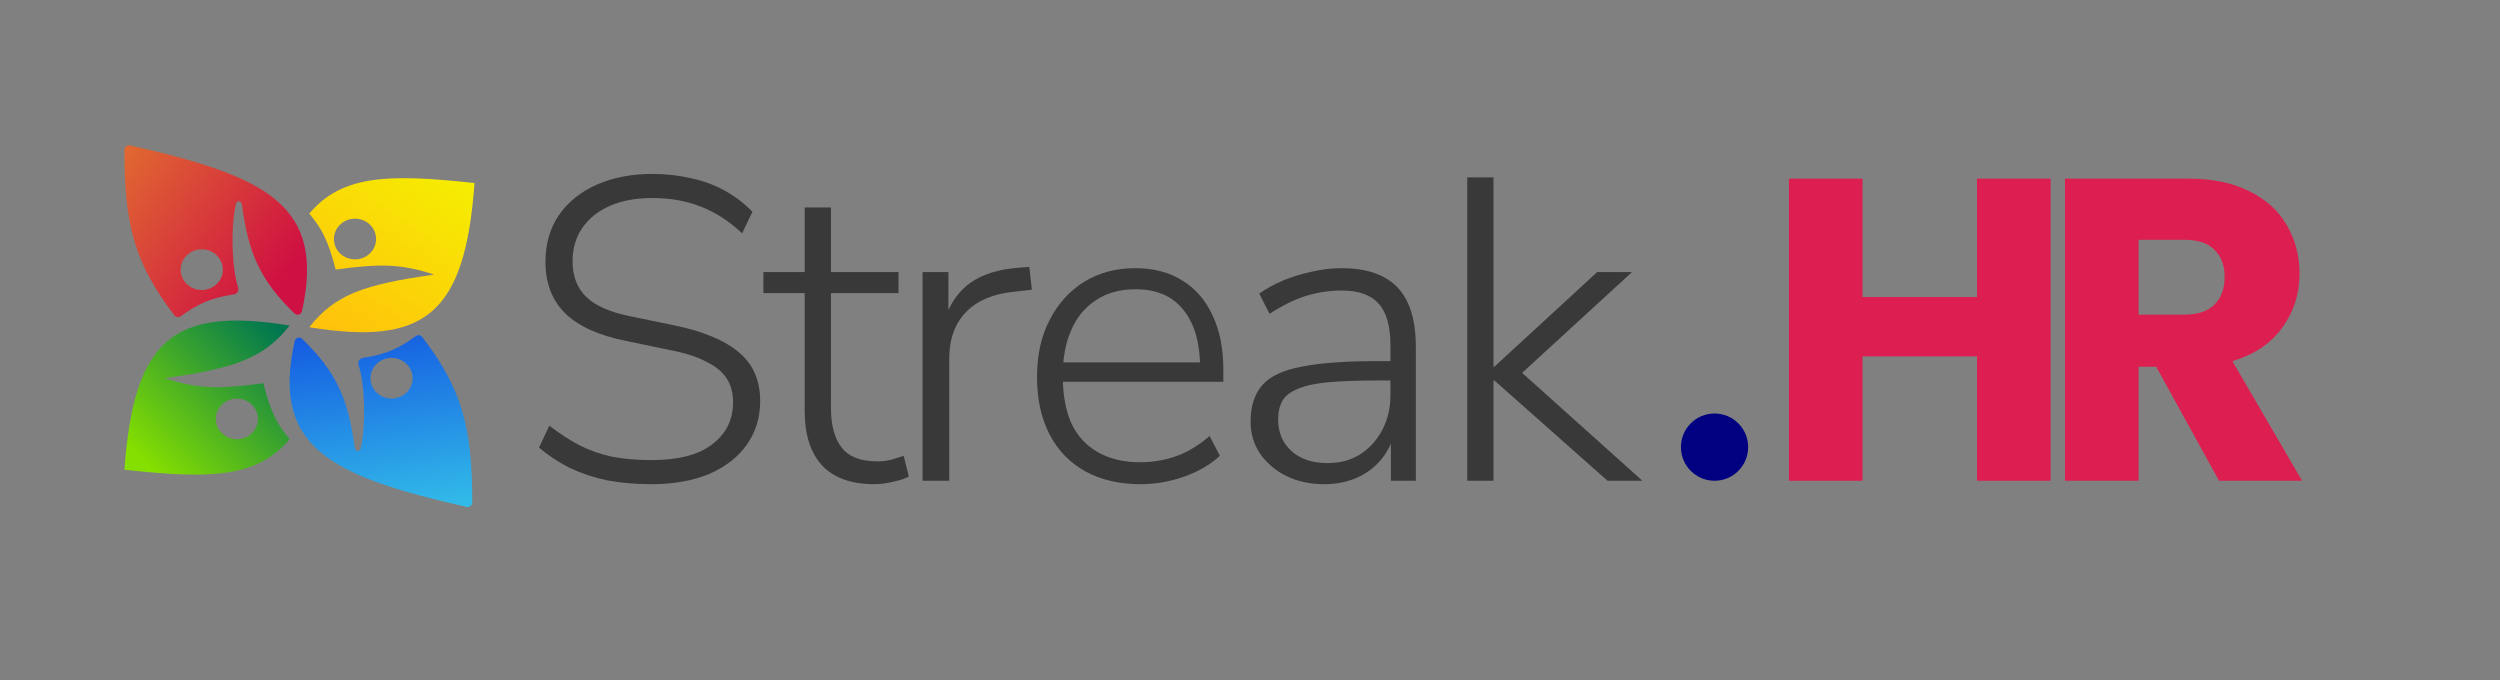 <svg width="272" height="74" viewBox="0 0 272 74" fill="none" xmlns="http://www.w3.org/2000/svg">
<rect x="0" y="0" width="272" height="74" fill="#808080" stroke="none"/>
<path d="M70.863 52.679C69.147 52.679 67.539 52.539 66.041 52.258C64.574 51.946 63.216 51.493 61.968 50.9C60.75 50.276 59.642 49.543 58.644 48.7L59.767 46.312C60.86 47.155 61.936 47.857 62.998 48.419C64.09 48.981 65.276 49.402 66.556 49.683C67.867 49.933 69.302 50.058 70.863 50.058C73.828 50.058 76.044 49.48 77.511 48.325C79.01 47.17 79.759 45.657 79.759 43.784C79.759 42.754 79.525 41.88 79.056 41.162C78.588 40.444 77.839 39.836 76.809 39.336C75.81 38.806 74.484 38.384 72.829 38.072L68.101 37.089C65.136 36.496 62.935 35.497 61.499 34.093C60.064 32.688 59.346 30.815 59.346 28.474C59.346 26.539 59.83 24.854 60.797 23.418C61.796 21.982 63.169 20.874 64.917 20.094C66.696 19.314 68.71 18.923 70.957 18.923C72.455 18.923 73.859 19.079 75.171 19.392C76.513 19.672 77.746 20.125 78.869 20.749C79.993 21.373 80.992 22.138 81.865 23.043L80.742 25.384C79.306 24.042 77.808 23.075 76.247 22.482C74.687 21.857 72.923 21.545 70.957 21.545C69.209 21.545 67.68 21.826 66.369 22.388C65.089 22.95 64.09 23.746 63.372 24.776C62.654 25.806 62.295 27.023 62.295 28.427C62.295 30.05 62.795 31.346 63.794 32.313C64.792 33.281 66.4 33.983 68.616 34.42L73.391 35.403C76.544 36.059 78.885 37.042 80.414 38.353C81.944 39.633 82.708 41.396 82.708 43.644C82.708 45.423 82.224 46.999 81.257 48.372C80.32 49.714 78.963 50.776 77.184 51.556C75.404 52.305 73.298 52.679 70.863 52.679Z" fill="#393939"/>
<path d="M95.135 52.679C92.607 52.679 90.703 51.993 89.423 50.619C88.174 49.246 87.55 47.28 87.55 44.72V31.892H83.056V29.598H87.55V22.575H90.406V29.598H97.757V31.892H90.406V44.346C90.406 46.25 90.796 47.701 91.577 48.7C92.357 49.699 93.652 50.198 95.463 50.198C95.993 50.198 96.508 50.136 97.008 50.011C97.507 49.855 97.944 49.714 98.319 49.589L98.88 51.837C98.537 52.055 97.991 52.242 97.242 52.398C96.493 52.586 95.79 52.679 95.135 52.679Z" fill="#393939"/>
<path d="M100.377 52.305V29.598H103.186V34.935H102.718C103.311 33.094 104.263 31.705 105.574 30.768C106.916 29.832 108.664 29.286 110.817 29.13L111.988 29.036L112.269 31.517L110.255 31.752C108.039 31.97 106.323 32.704 105.105 33.952C103.888 35.2 103.279 36.886 103.279 39.008V52.305H100.377Z" fill="#393939"/>
<path d="M124.111 52.679C121.77 52.679 119.757 52.211 118.071 51.275C116.386 50.339 115.09 48.996 114.185 47.248C113.28 45.501 112.827 43.425 112.827 41.022C112.827 38.65 113.28 36.59 114.185 34.842C115.09 33.062 116.339 31.674 117.931 30.675C119.554 29.676 121.411 29.177 123.502 29.177C125.531 29.177 127.248 29.629 128.652 30.534C130.088 31.408 131.18 32.672 131.929 34.327C132.71 35.95 133.1 37.916 133.1 40.226V41.537H114.887V39.43H131.321L130.572 40.038C130.572 37.354 129.979 35.263 128.793 33.765C127.606 32.235 125.859 31.471 123.549 31.471C121.832 31.471 120.381 31.876 119.195 32.688C118.009 33.468 117.119 34.561 116.526 35.965C115.933 37.339 115.637 38.93 115.637 40.741V40.975C115.637 42.972 115.949 44.673 116.573 46.078C117.228 47.451 118.196 48.497 119.476 49.215C120.755 49.933 122.269 50.292 124.017 50.292C125.422 50.292 126.733 50.073 127.95 49.636C129.198 49.199 130.416 48.466 131.602 47.436L132.725 49.589C131.726 50.526 130.447 51.275 128.886 51.837C127.326 52.398 125.734 52.679 124.111 52.679Z" fill="#393939"/>
<path d="M144.071 52.679C142.542 52.679 141.169 52.383 139.951 51.79C138.765 51.197 137.813 50.385 137.095 49.355C136.409 48.325 136.065 47.17 136.065 45.891C136.065 44.205 136.487 42.879 137.33 41.911C138.172 40.944 139.592 40.273 141.59 39.898C143.588 39.492 146.334 39.289 149.83 39.289H151.843V41.396H149.877C147.786 41.396 146.022 41.459 144.586 41.583C143.182 41.708 142.074 41.942 141.262 42.286C140.451 42.598 139.873 43.035 139.53 43.597C139.218 44.158 139.062 44.845 139.062 45.657C139.062 47.061 139.546 48.2 140.513 49.074C141.481 49.948 142.792 50.385 144.446 50.385C145.788 50.385 146.959 50.073 147.957 49.449C148.987 48.794 149.799 47.904 150.392 46.78C150.985 45.657 151.281 44.377 151.281 42.941V37.604C151.281 35.513 150.86 33.999 150.017 33.062C149.175 32.095 147.832 31.611 145.991 31.611C144.618 31.611 143.291 31.814 142.011 32.22C140.763 32.626 139.468 33.265 138.125 34.139L137.002 31.939C137.813 31.377 138.703 30.893 139.67 30.488C140.669 30.082 141.699 29.77 142.76 29.551C143.853 29.301 144.914 29.177 145.944 29.177C147.786 29.177 149.299 29.489 150.486 30.113C151.703 30.737 152.592 31.674 153.154 32.922C153.747 34.17 154.044 35.778 154.044 37.744V52.305H151.328V46.827H151.796C151.516 48.044 151.016 49.09 150.298 49.964C149.58 50.838 148.691 51.509 147.63 51.977C146.568 52.445 145.382 52.679 144.071 52.679Z" fill="#393939"/>
<path d="M159.637 52.305V19.298H162.493V39.898H162.586L173.776 29.598H177.568L164.599 41.49V39.664L178.692 52.305H174.899L162.586 41.396H162.493V52.305H159.637Z" fill="#393939"/>
<path d="M223.104 19.438V52.305H215.098V38.774H202.644V52.305H194.638V19.438H202.644V32.313H215.098V19.438H223.104Z" fill="#DD1E50"/>
<path d="M241.431 52.305L234.595 39.898H232.676V52.305H224.67V19.438H238.107C240.697 19.438 242.898 19.891 244.708 20.796C246.55 21.701 247.923 22.95 248.828 24.541C249.733 26.102 250.186 27.85 250.186 29.785C250.186 31.97 249.562 33.921 248.313 35.638C247.096 37.354 245.286 38.572 242.882 39.289L250.467 52.305H241.431ZM232.676 34.233H237.639C239.106 34.233 240.198 33.874 240.916 33.156C241.665 32.438 242.039 31.424 242.039 30.113C242.039 28.864 241.665 27.881 240.916 27.163C240.198 26.445 239.106 26.087 237.639 26.087H232.676V34.233Z" fill="#DD1E50"/>
<path d="M13.534 16.304C13.534 15.986 13.836 15.749 14.147 15.819C29.245 19.223 35.38 22.43 32.855 33.862C32.773 34.234 32.317 34.374 32.044 34.109C28.26 30.443 27.014 27.483 26.329 22.295C26.267 21.823 25.771 21.744 25.665 22.208C25.104 24.669 25.185 29.009 25.909 31.281C26.012 31.606 25.809 31.968 25.472 32.02C22.742 32.441 21.437 33.132 19.667 34.406C19.447 34.563 19.14 34.52 18.976 34.306C14.686 28.696 13.528 24.534 13.534 16.304ZM21.951 27.125C20.684 27.125 19.656 28.117 19.656 29.34C19.656 30.563 20.684 31.555 21.951 31.555C23.218 31.555 24.246 30.563 24.246 29.34C24.246 28.117 23.218 27.125 21.951 27.125Z" fill="url(#paint0_linear_8471_22738)"/>
<path d="M51.382 54.666C51.382 54.984 51.08 55.22 50.769 55.15C35.671 51.747 29.537 48.539 32.062 37.107C32.144 36.736 32.599 36.596 32.872 36.861C36.656 40.527 37.902 43.487 38.587 48.675C38.649 49.147 39.145 49.225 39.251 48.762C39.812 46.3 39.731 41.96 39.007 39.688C38.904 39.363 39.107 39.001 39.444 38.949C42.175 38.528 43.48 37.838 45.25 36.564C45.47 36.406 45.777 36.449 45.941 36.664C50.231 42.273 51.388 46.436 51.382 54.666ZM42.601 43.366C43.868 43.366 44.896 42.374 44.896 41.151C44.896 39.928 43.868 38.937 42.601 38.937C41.334 38.937 40.306 39.928 40.306 41.151C40.306 42.374 41.334 43.366 42.601 43.366Z" fill="url(#paint1_linear_8471_22738)"/>
<path d="M33.651 23.238C37.168 19.071 42.114 18.874 51.627 19.915C50.592 34.216 46.232 37.649 33.651 35.603C36.397 32.101 39.542 30.941 47.228 29.881C43.554 28.642 41.117 28.708 36.52 29.328C35.688 26.109 35.02 24.893 33.651 23.238ZM38.624 23.791C37.357 23.791 36.33 24.782 36.33 26.006C36.33 27.229 37.357 28.22 38.624 28.22C39.891 28.22 40.919 27.229 40.919 26.006C40.919 24.782 39.891 23.791 38.624 23.791Z" fill="url(#paint2_linear_8471_22738)"/>
<path d="M31.511 47.784C27.994 51.95 23.048 52.147 13.535 51.107C14.57 36.806 18.93 33.373 31.511 35.418C28.766 38.921 25.62 40.081 17.934 41.14C21.608 42.379 24.046 42.314 28.643 41.694C29.474 44.913 30.142 46.128 31.511 47.784ZM25.773 47.795C27.041 47.795 28.068 46.804 28.068 45.581C28.068 44.358 27.041 43.367 25.773 43.367C24.506 43.367 23.48 44.358 23.48 45.581C23.48 46.803 24.506 47.795 25.773 47.795Z" fill="url(#paint3_linear_8471_22738)"/>
<circle cx="186.542" cy="48.647" r="3.658" fill="#000080"/>
<defs>
<linearGradient id="paint0_linear_8471_22738" x1="29.628" y1="31.731" x2="8.393" y2="15.771" gradientUnits="userSpaceOnUse">
<stop stop-color="#CF1042"/>
<stop offset="1" stop-color="#E47A2E"/>
</linearGradient>
<linearGradient id="paint1_linear_8471_22738" x1="46.818" y1="56.962" x2="43.594" y2="33.972" gradientUnits="userSpaceOnUse">
<stop stop-color="#34C2E9"/>
<stop offset="1" stop-color="#1356E1"/>
</linearGradient>
<linearGradient id="paint2_linear_8471_22738" x1="49.225" y1="14.794" x2="35.508" y2="35.095" gradientUnits="userSpaceOnUse">
<stop stop-color="#F4F400"/>
<stop offset="1" stop-color="#FFC30B"/>
</linearGradient>
<linearGradient id="paint3_linear_8471_22738" x1="15.91" y1="50.476" x2="30.358" y2="35.845" gradientUnits="userSpaceOnUse">
<stop stop-color="#85DF00"/>
<stop offset="1" stop-color="#007650"/>
</linearGradient>
</defs>
</svg>
